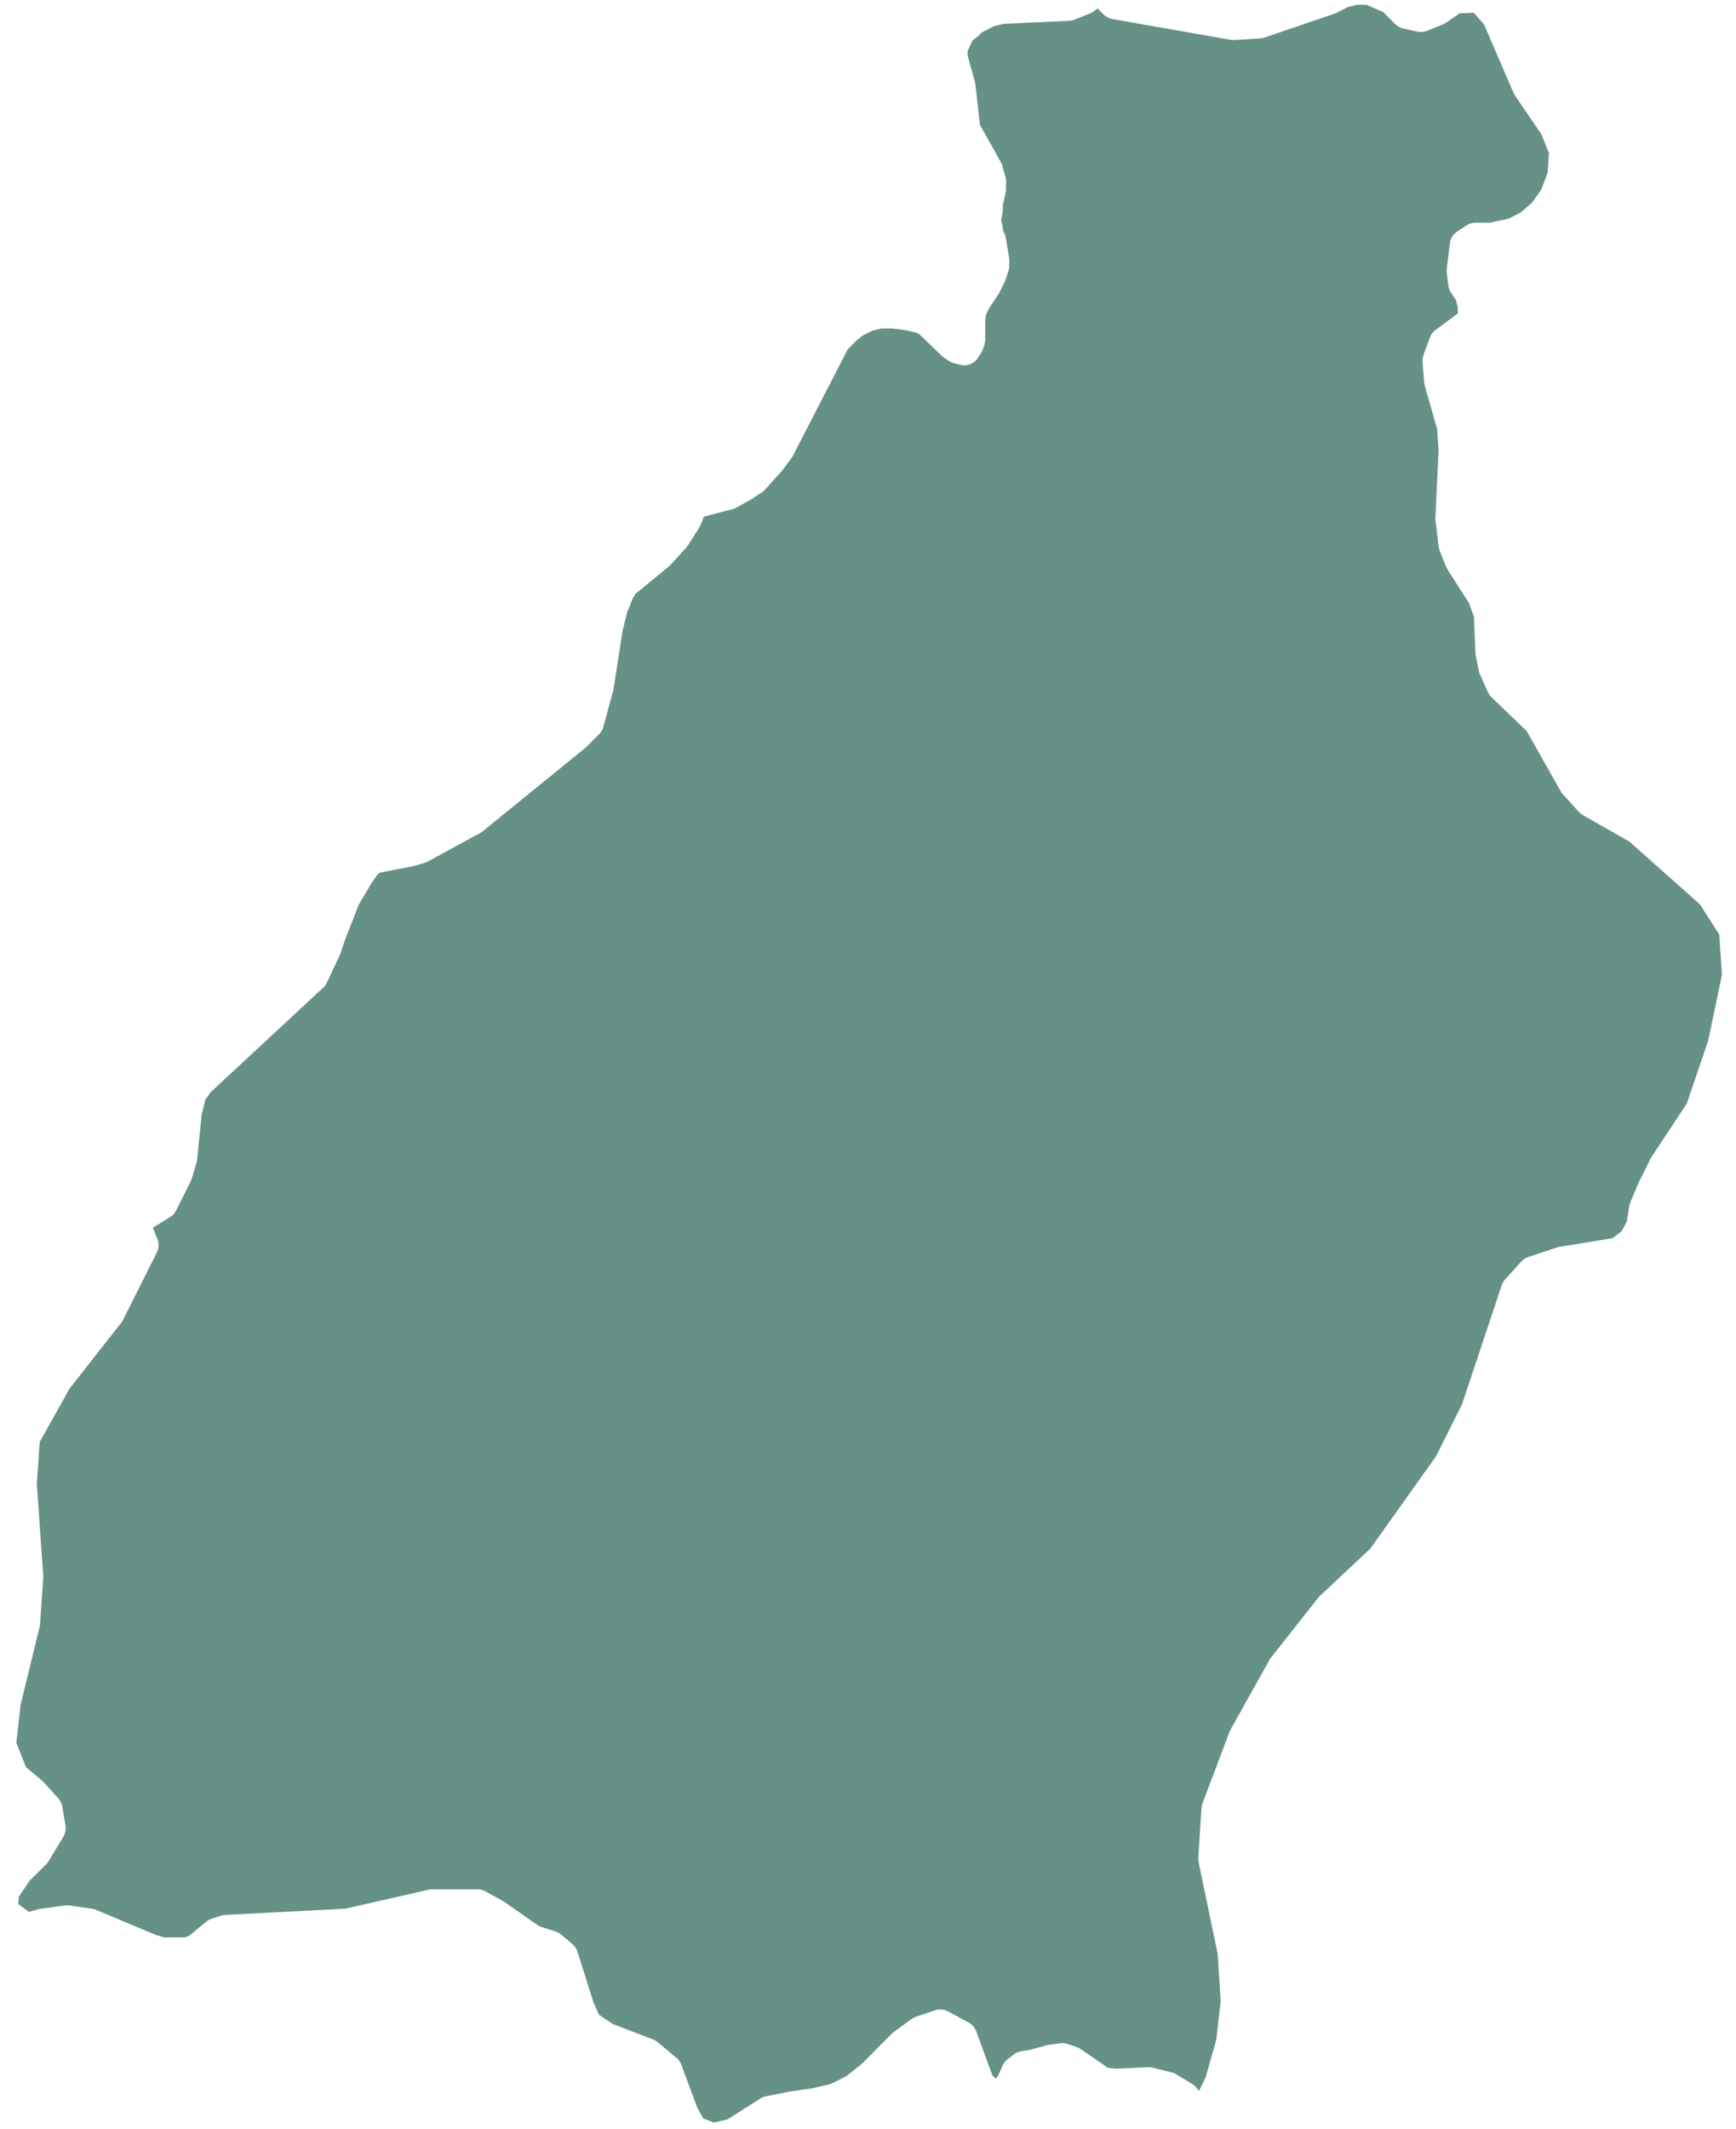 <svg width="84" height="103" viewBox="0 0 84 103" fill="none" xmlns="http://www.w3.org/2000/svg">
<path d="M83.32 47.151L82.654 50.337L81.623 53.375L79.886 56.003C79.871 56.026 79.856 56.057 79.848 56.08L79.282 57.22L78.894 58.142C78.871 58.197 78.856 58.258 78.84 58.321L78.708 59.111L78.46 59.561L78.026 59.894L75.46 60.313C75.422 60.321 75.375 60.328 75.329 60.344L73.933 60.809C73.809 60.848 73.701 60.925 73.608 61.026L72.833 61.879C72.763 61.956 72.709 62.049 72.67 62.15L70.747 67.917L69.484 70.444L66.306 74.909L63.887 77.18C63.856 77.203 63.833 77.234 63.802 77.265L61.477 80.211C61.453 80.242 61.43 80.281 61.415 80.312L59.554 83.645C59.531 83.684 59.516 83.715 59.5 83.753L58.182 87.242C58.159 87.311 58.144 87.389 58.136 87.459L57.981 89.869C57.981 89.939 57.981 90.009 57.996 90.071L58.919 94.513L59.066 96.791L58.849 98.683L58.337 100.489L58.012 101.148L57.919 101.024C57.857 100.931 57.771 100.853 57.678 100.799L56.903 100.334C56.841 100.295 56.771 100.264 56.694 100.249L55.764 100.016C55.694 100.001 55.616 99.993 55.539 99.993L53.981 100.07L53.609 100.024L52.299 99.125C52.237 99.078 52.175 99.047 52.105 99.024L51.64 98.869C51.524 98.83 51.4 98.822 51.283 98.838L50.741 98.915C50.71 98.923 50.679 98.923 50.648 98.931L49.834 99.156L49.4 99.225C49.283 99.249 49.167 99.295 49.066 99.373L48.756 99.605C48.648 99.691 48.563 99.799 48.508 99.923L48.307 100.388L48.191 100.551L48.02 100.396L47.237 98.257C47.167 98.078 47.043 97.923 46.873 97.838L45.873 97.295C45.679 97.195 45.454 97.171 45.253 97.241L44.322 97.551C44.253 97.574 44.183 97.613 44.113 97.66L43.261 98.28C43.23 98.303 43.199 98.334 43.167 98.357L41.726 99.807L40.966 100.419L40.199 100.807L39.346 101.008L38.214 101.171L37.051 101.404C36.959 101.419 36.873 101.458 36.788 101.512L35.199 102.52L34.548 102.675L34.028 102.473L33.726 101.923L32.966 99.869C32.92 99.745 32.842 99.636 32.742 99.551L31.811 98.776C31.749 98.722 31.672 98.675 31.594 98.652L29.657 97.908L28.982 97.458L28.711 96.846L27.943 94.412C27.905 94.272 27.819 94.148 27.711 94.055L27.168 93.59C27.091 93.528 27.006 93.474 26.913 93.443L26.083 93.171L24.393 91.993C24.37 91.978 24.347 91.962 24.323 91.947L23.471 91.482C23.355 91.42 23.23 91.389 23.099 91.389H20.928C20.874 91.389 20.812 91.396 20.758 91.404L16.711 92.327L10.89 92.629C10.82 92.637 10.751 92.644 10.681 92.668L10.216 92.823C10.13 92.854 10.045 92.9 9.968 92.962L9.146 93.644L8.944 93.714H7.937L7.541 93.598L4.642 92.381C4.58 92.35 4.518 92.334 4.448 92.327L3.363 92.172C3.293 92.164 3.224 92.164 3.154 92.172L1.991 92.327C1.952 92.327 1.921 92.334 1.89 92.342L1.394 92.482L0.883 92.102L0.914 91.737L1.449 90.955L2.255 90.156C2.301 90.11 2.34 90.055 2.371 90.001L3.069 88.838C3.162 88.683 3.2 88.497 3.169 88.319L3.014 87.389C2.991 87.242 2.921 87.102 2.821 86.993L2.123 86.218C2.1 86.195 2.077 86.164 2.046 86.141L1.263 85.49L0.79 84.304L0.999 82.459L1.914 78.707C1.929 78.661 1.929 78.622 1.937 78.575L2.092 76.327V76.219L1.782 71.777L1.921 69.754L3.363 67.173L5.883 63.964C5.914 63.917 5.937 63.878 5.96 63.832L7.596 60.576C7.689 60.375 7.696 60.142 7.619 59.941L7.394 59.383L8.231 58.871C8.355 58.801 8.456 58.685 8.518 58.561L9.216 57.166C9.239 57.127 9.254 57.08 9.27 57.042L9.503 56.266C9.518 56.22 9.526 56.166 9.534 56.119L9.758 53.925L9.937 53.197L10.192 52.833L15.642 47.771C15.711 47.709 15.766 47.631 15.805 47.554L16.471 46.135L16.696 45.461L17.363 43.755L17.99 42.694L18.285 42.283L18.417 42.205L19.975 41.903L20.517 41.748C20.579 41.732 20.626 41.709 20.68 41.686L23.238 40.291C23.277 40.267 23.316 40.236 23.355 40.213L28.316 36.182C28.339 36.167 28.354 36.143 28.378 36.128L28.998 35.508C29.098 35.407 29.168 35.283 29.199 35.144L29.657 33.461C29.664 33.43 29.672 33.399 29.68 33.376L30.129 30.492L30.346 29.617L30.618 28.95L30.75 28.725L32.346 27.415C32.377 27.392 32.408 27.369 32.432 27.338L33.207 26.485C33.238 26.454 33.261 26.415 33.284 26.384L33.827 25.532C33.858 25.485 33.881 25.446 33.897 25.4L34.059 24.989L35.462 24.625C35.524 24.609 35.587 24.578 35.648 24.547L36.393 24.128L36.858 23.818C36.912 23.787 36.959 23.741 37.005 23.694L37.827 22.788L38.292 22.167C38.315 22.129 38.338 22.098 38.361 22.059L41.02 16.896L41.447 16.47L41.733 16.237L42.206 15.997L42.648 15.889H43.129L43.749 15.958L44.307 16.082L44.493 16.175L45.57 17.214C45.609 17.245 45.648 17.276 45.687 17.307L45.919 17.462C45.997 17.516 46.082 17.547 46.167 17.571L46.477 17.648C46.795 17.726 47.129 17.602 47.307 17.323L47.462 17.09C47.501 17.036 47.532 16.974 47.555 16.912L47.632 16.679C47.656 16.602 47.671 16.517 47.671 16.431V15.486L47.718 15.199L47.88 14.881L48.315 14.222C48.33 14.199 48.353 14.168 48.361 14.145L48.594 13.679C48.617 13.648 48.625 13.61 48.64 13.579L48.795 13.114C48.818 13.028 48.834 12.951 48.834 12.866V12.555C48.834 12.493 48.826 12.431 48.811 12.369L48.671 11.532C48.656 11.408 48.617 11.292 48.547 11.191L48.524 11.083C48.524 11.021 48.516 10.959 48.501 10.897L48.446 10.68L48.501 10.338C48.516 10.277 48.524 10.214 48.524 10.152V9.92L48.656 9.331C48.671 9.269 48.679 9.207 48.679 9.145V8.757C48.679 8.695 48.671 8.633 48.656 8.571L48.485 7.967C48.469 7.92 48.446 7.881 48.423 7.835L47.415 6.036L47.198 4.099C47.198 4.06 47.191 4.013 47.175 3.974L46.818 2.68V2.471L47.051 1.967L47.299 1.765C47.322 1.75 47.346 1.727 47.369 1.711L47.508 1.564L48.097 1.269L48.562 1.153L51.741 1.006C51.826 0.998 51.911 0.982 51.989 0.951L52.764 0.641C52.834 0.61 52.896 0.579 52.95 0.533L53.113 0.409L53.4 0.703C53.516 0.812 53.655 0.889 53.818 0.92L59.554 1.928C59.608 1.936 59.67 1.936 59.733 1.936L60.973 1.858C61.042 1.851 61.112 1.843 61.174 1.82L64.585 0.657C64.624 0.641 64.655 0.626 64.686 0.61L65.228 0.339L65.67 0.23H66.112L66.926 0.579L67.507 1.168C67.616 1.269 67.748 1.339 67.887 1.378L68.585 1.533C68.74 1.564 68.895 1.548 69.042 1.494L69.817 1.184C69.872 1.161 69.926 1.13 69.972 1.099L70.631 0.641L71.313 0.618L71.809 1.184L73.236 4.494C73.259 4.533 73.282 4.579 73.305 4.618L74.577 6.486L74.949 7.408L74.887 8.354L74.577 9.168L74.143 9.788L73.585 10.277L72.995 10.579L72.081 10.773H71.391C71.236 10.773 71.088 10.819 70.957 10.904L70.492 11.214C70.306 11.338 70.182 11.54 70.158 11.765L70.003 13.005C69.996 13.067 69.996 13.129 70.003 13.191L70.081 13.811C70.096 13.935 70.135 14.052 70.205 14.152L70.445 14.509L70.538 14.834V15.168L69.461 15.958C69.337 16.051 69.244 16.175 69.189 16.323L68.879 17.175C68.841 17.276 68.825 17.385 68.833 17.501L68.91 18.509C68.918 18.555 68.926 18.609 68.941 18.664L69.538 20.749L69.608 21.788L69.453 25.074C69.453 25.121 69.453 25.167 69.461 25.206L69.616 26.446C69.624 26.516 69.639 26.578 69.662 26.64L69.972 27.415C69.996 27.462 70.011 27.5 70.042 27.547L71.081 29.175L71.321 29.841L71.391 31.578C71.391 31.616 71.399 31.663 71.406 31.702L71.561 32.477C71.569 32.531 71.592 32.585 71.616 32.64L72.003 33.492C72.042 33.585 72.104 33.663 72.174 33.733L73.871 35.361L75.522 38.283C75.553 38.337 75.584 38.384 75.623 38.422L76.398 39.275C76.453 39.337 76.522 39.391 76.592 39.43L78.84 40.709L82.266 43.755L83.189 45.205L83.32 47.151Z" fill="#669187"/>
</svg>
